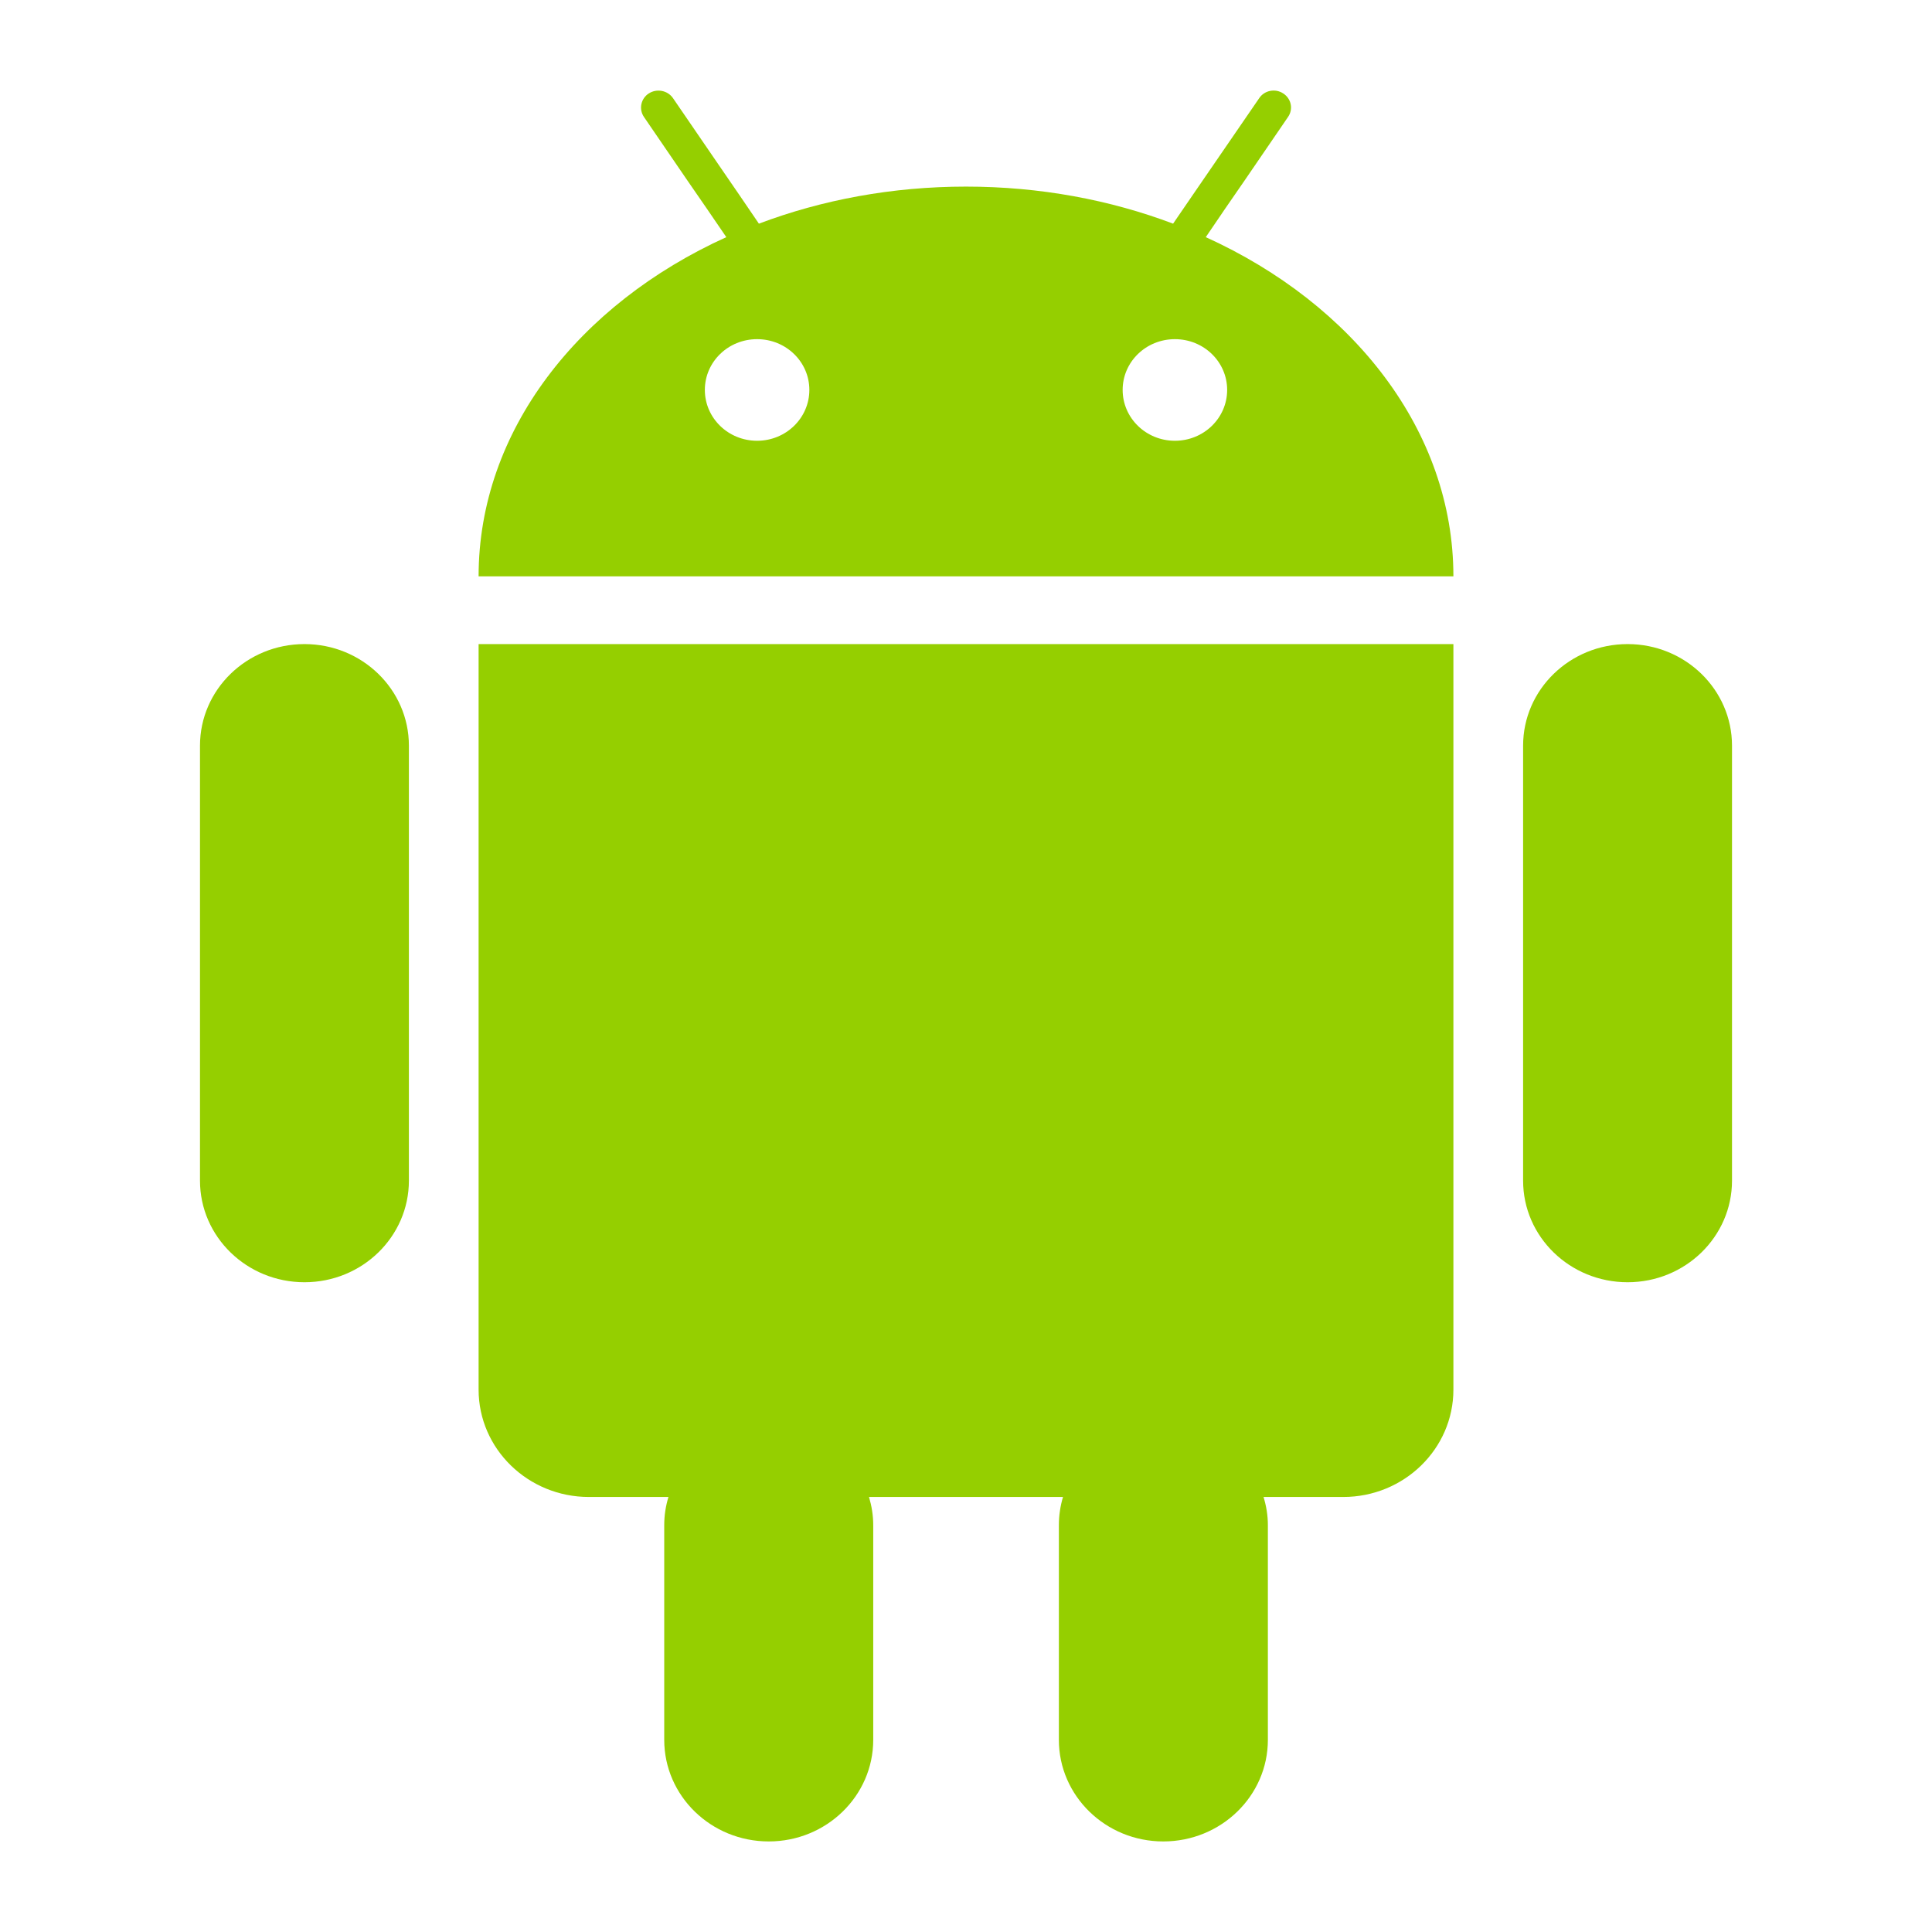 <svg width="256" height="256" viewBox="0 0 256 256" fill="none" xmlns="http://www.w3.org/2000/svg">
<rect width="256" height="256" fill="white"/>
<path fill-rule="evenodd" clip-rule="evenodd" d="M155.681 58.404C151.854 58.404 148.757 55.39 148.757 51.666C148.757 47.942 151.854 44.941 155.681 44.941C159.507 44.941 162.604 47.942 162.604 51.666C162.604 55.39 159.507 58.404 155.681 58.404ZM100.319 58.404C96.493 58.404 93.396 55.39 93.396 51.666C93.396 47.942 96.493 44.941 100.319 44.941C104.146 44.941 107.243 47.942 107.243 51.666C107.243 55.39 104.146 58.404 100.319 58.404ZM159.773 31.423L162.352 27.631L164.931 23.893L170.677 15.491C171.392 14.454 171.098 13.063 170.032 12.381C168.981 11.685 167.538 11.971 166.851 13.008L158.077 25.789L155.442 29.636C147.103 26.485 137.811 24.726 128 24.726C118.203 24.726 108.897 26.485 100.558 29.636L97.937 25.789L95.344 22.011L89.177 13.008C88.462 11.971 87.033 11.699 85.968 12.381C84.916 13.063 84.622 14.454 85.323 15.491L91.069 23.893L93.648 27.631L96.241 31.423C76.661 40.303 63.417 57.122 63.417 76.369H192.583C192.583 57.122 179.339 40.303 159.773 31.423ZM64.412 85.345H63.417V184.131C63.417 191.974 69.962 198.358 78.035 198.358H88.574C88.21 199.545 88.014 200.786 88.014 202.096V230.537C88.014 237.971 94.223 244 101.861 244C109.5 244 115.708 237.971 115.708 230.537V202.096C115.708 200.786 115.498 199.545 115.148 198.358H140.852C140.502 199.545 140.306 200.786 140.306 202.096V230.537C140.306 237.971 146.5 244 154.139 244C161.791 244 168 237.971 168 230.537V202.096C168 200.786 167.79 199.545 167.426 198.358H177.979C186.052 198.358 192.583 191.974 192.583 184.131V85.345H64.412ZM40.347 85.345C32.695 85.345 26.5 91.374 26.5 98.808V156.44C26.5 163.874 32.695 169.904 40.347 169.904C47.986 169.904 54.181 163.874 54.181 156.44V98.808C54.181 91.374 47.986 85.345 40.347 85.345ZM215.667 85.345C208.014 85.345 201.819 91.374 201.819 98.808V156.44C201.819 163.874 208.014 169.904 215.667 169.904C223.305 169.904 229.5 163.874 229.5 156.44V98.808C229.5 91.374 223.305 85.345 215.667 85.345Z" fill="#95CF00"/>
</svg>
